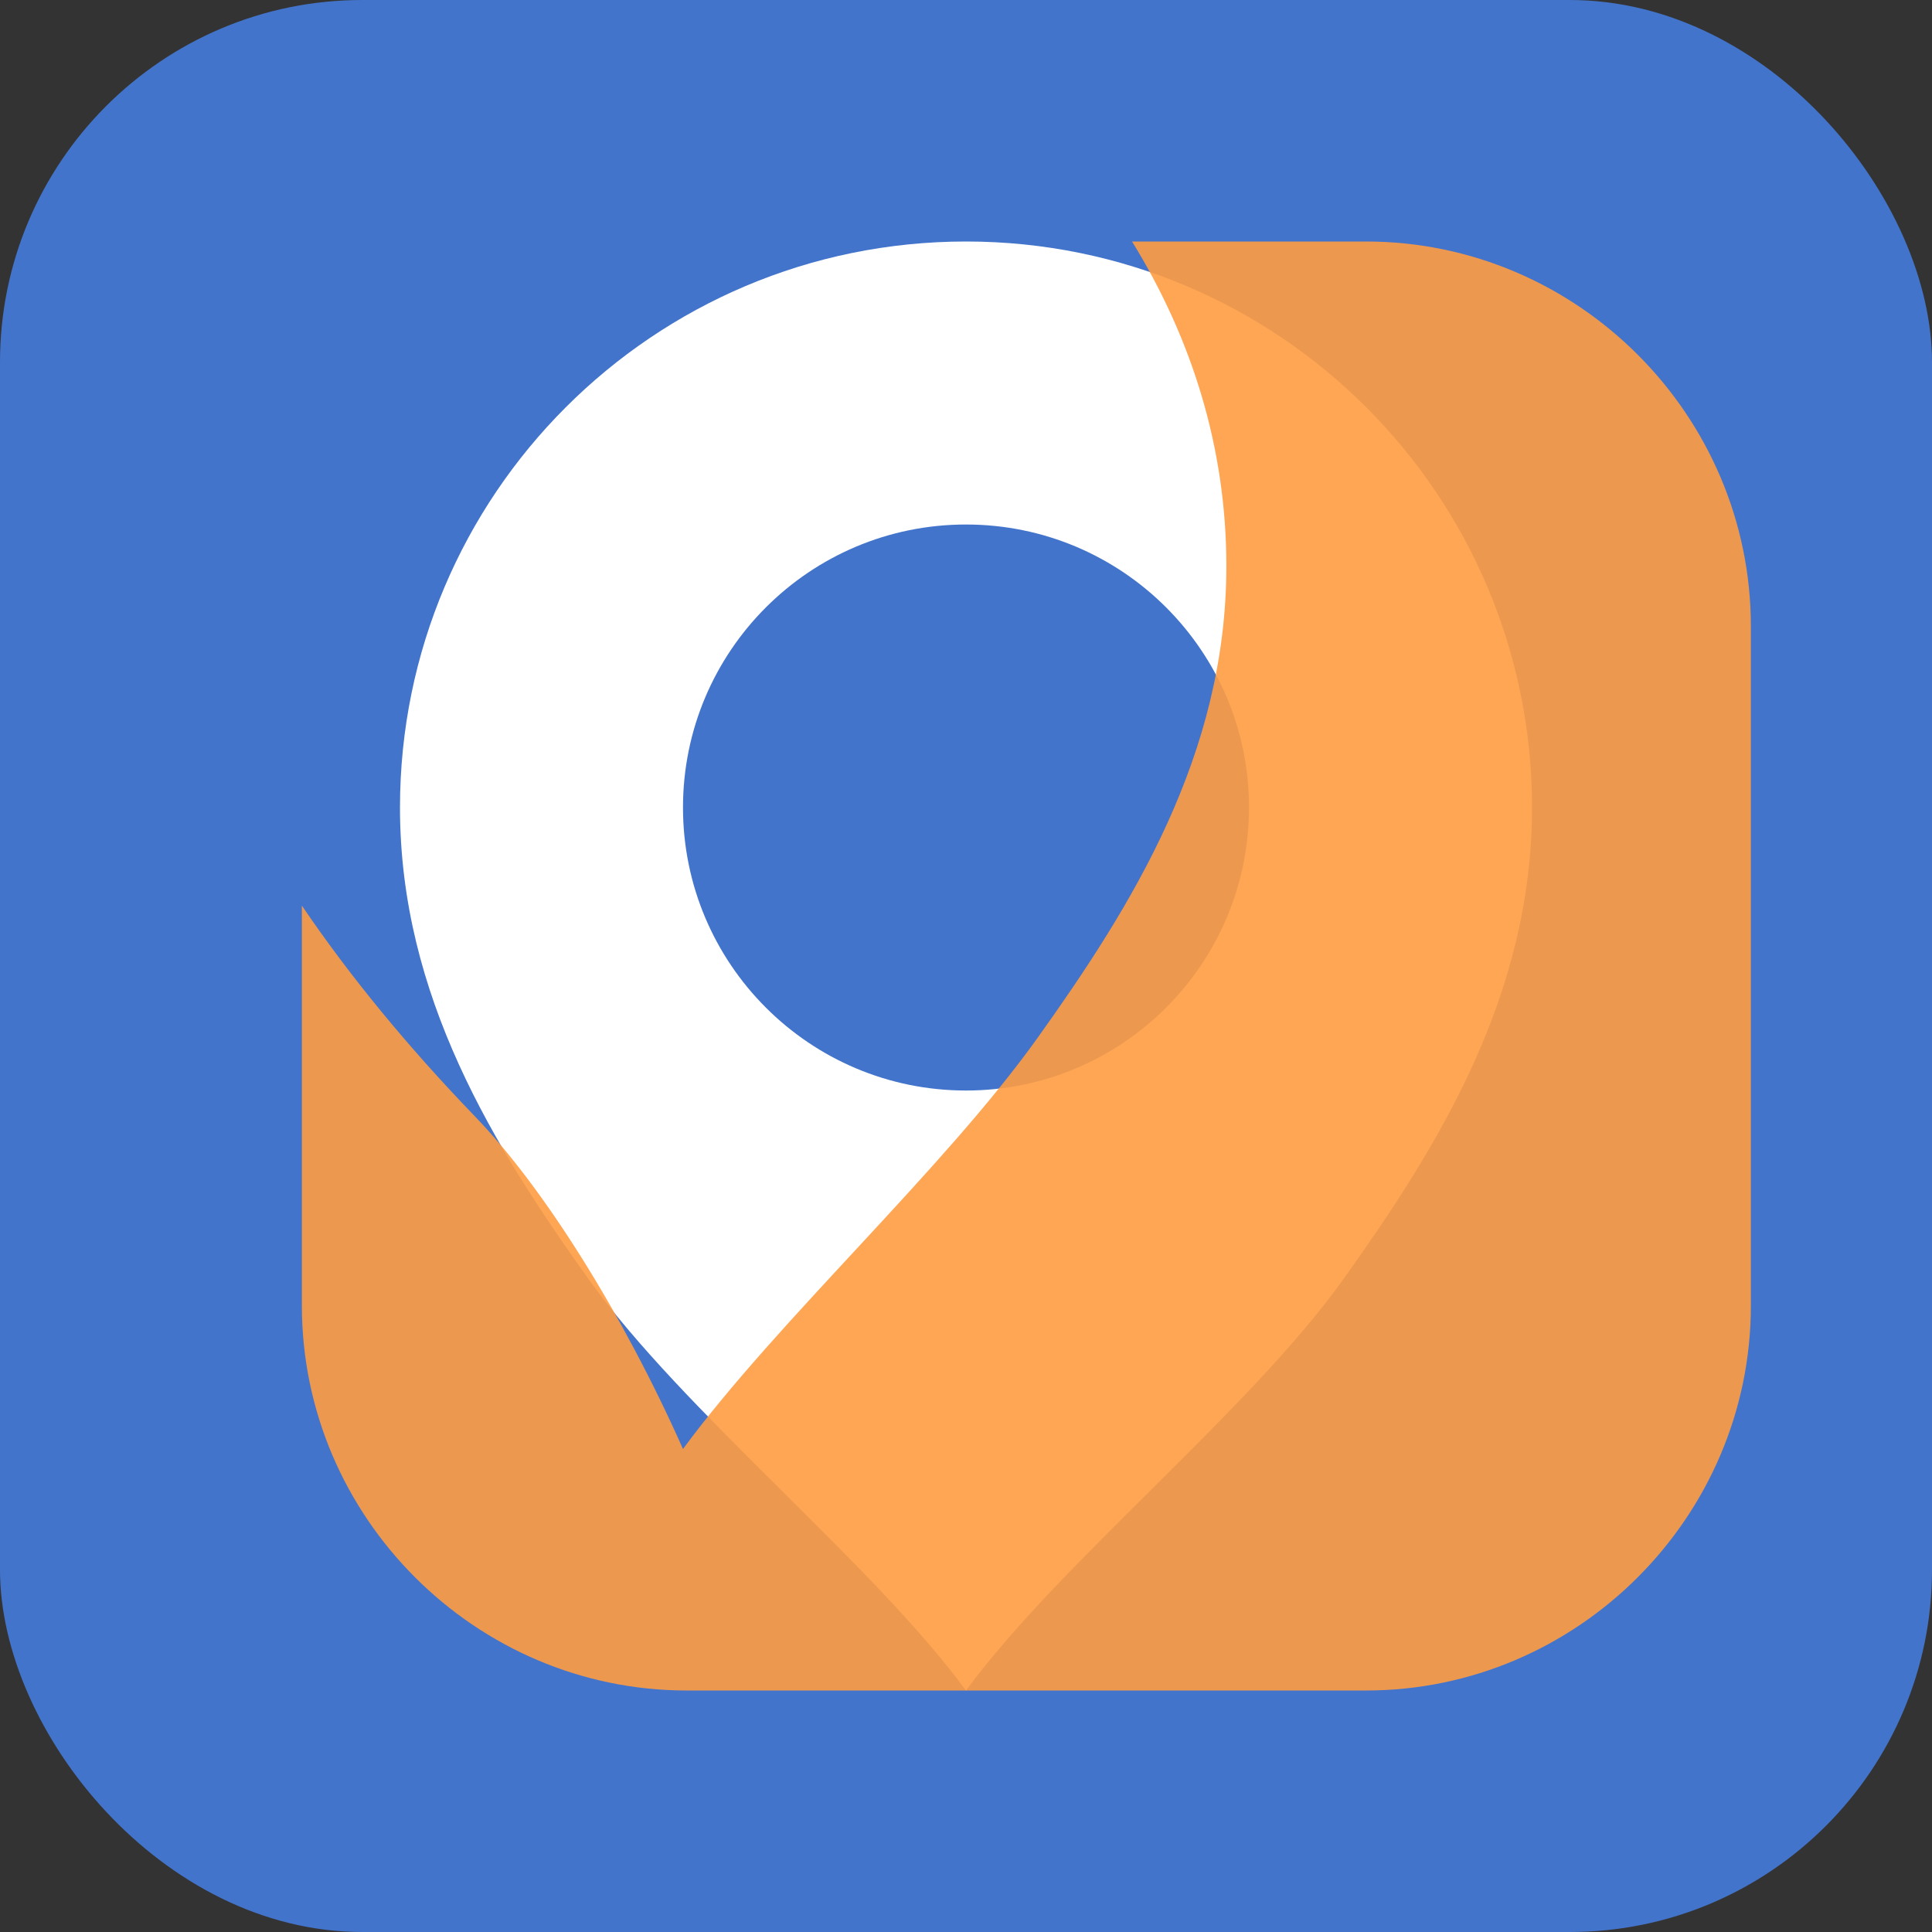 <?xml version="1.0" encoding="UTF-8"?>
<svg width="512px" height="512px" viewBox="0 0 512 512" version="1.1" xmlns="http://www.w3.org/2000/svg">
    <rect x="0" y="0" width="512" height="512" fill="#333333" stroke="none"/>
    <g id="NestMap-Icon" stroke="none" stroke-width="1" fill="none" fill-rule="evenodd">
        <rect id="Background" fill="#4374CB" x="0" y="0" width="512" height="512" rx="96"></rect>
        <g id="Map-Pin" transform="translate(106, 64)" fill="#FFFFFF">
            <path d="M150,0 C232.84,0 300,67.16 300,150 C300,200 275,240 250,275 C225,310 175,350 150,384 C125,350 75,310 50,275 C25,240 0,200 0,150 C0,67.16 67.16,0 150,0 Z" id="Pin"></path>
            <circle id="Center" fill="#4374CB" cx="150" cy="150" r="75"></circle>
        </g>
        <path d="M181,384 C206,350 250,310 275,275 C300,240 325,200 325,150 C325,118.67 315.83,89.67 300,64 L362,64 C418.02,64 464,109.98 464,166 L464,346 C464,402.02 418.02,448 362,448 L182,448 C125.98,448 80,402.02 80,346 L80,240 C92.67,258.67 108,277.33 126,296 C144,314.67 165,348 181,384 Z" id="Nest" fill="#FF9D42" opacity="0.9"></path>
    </g>
</svg>